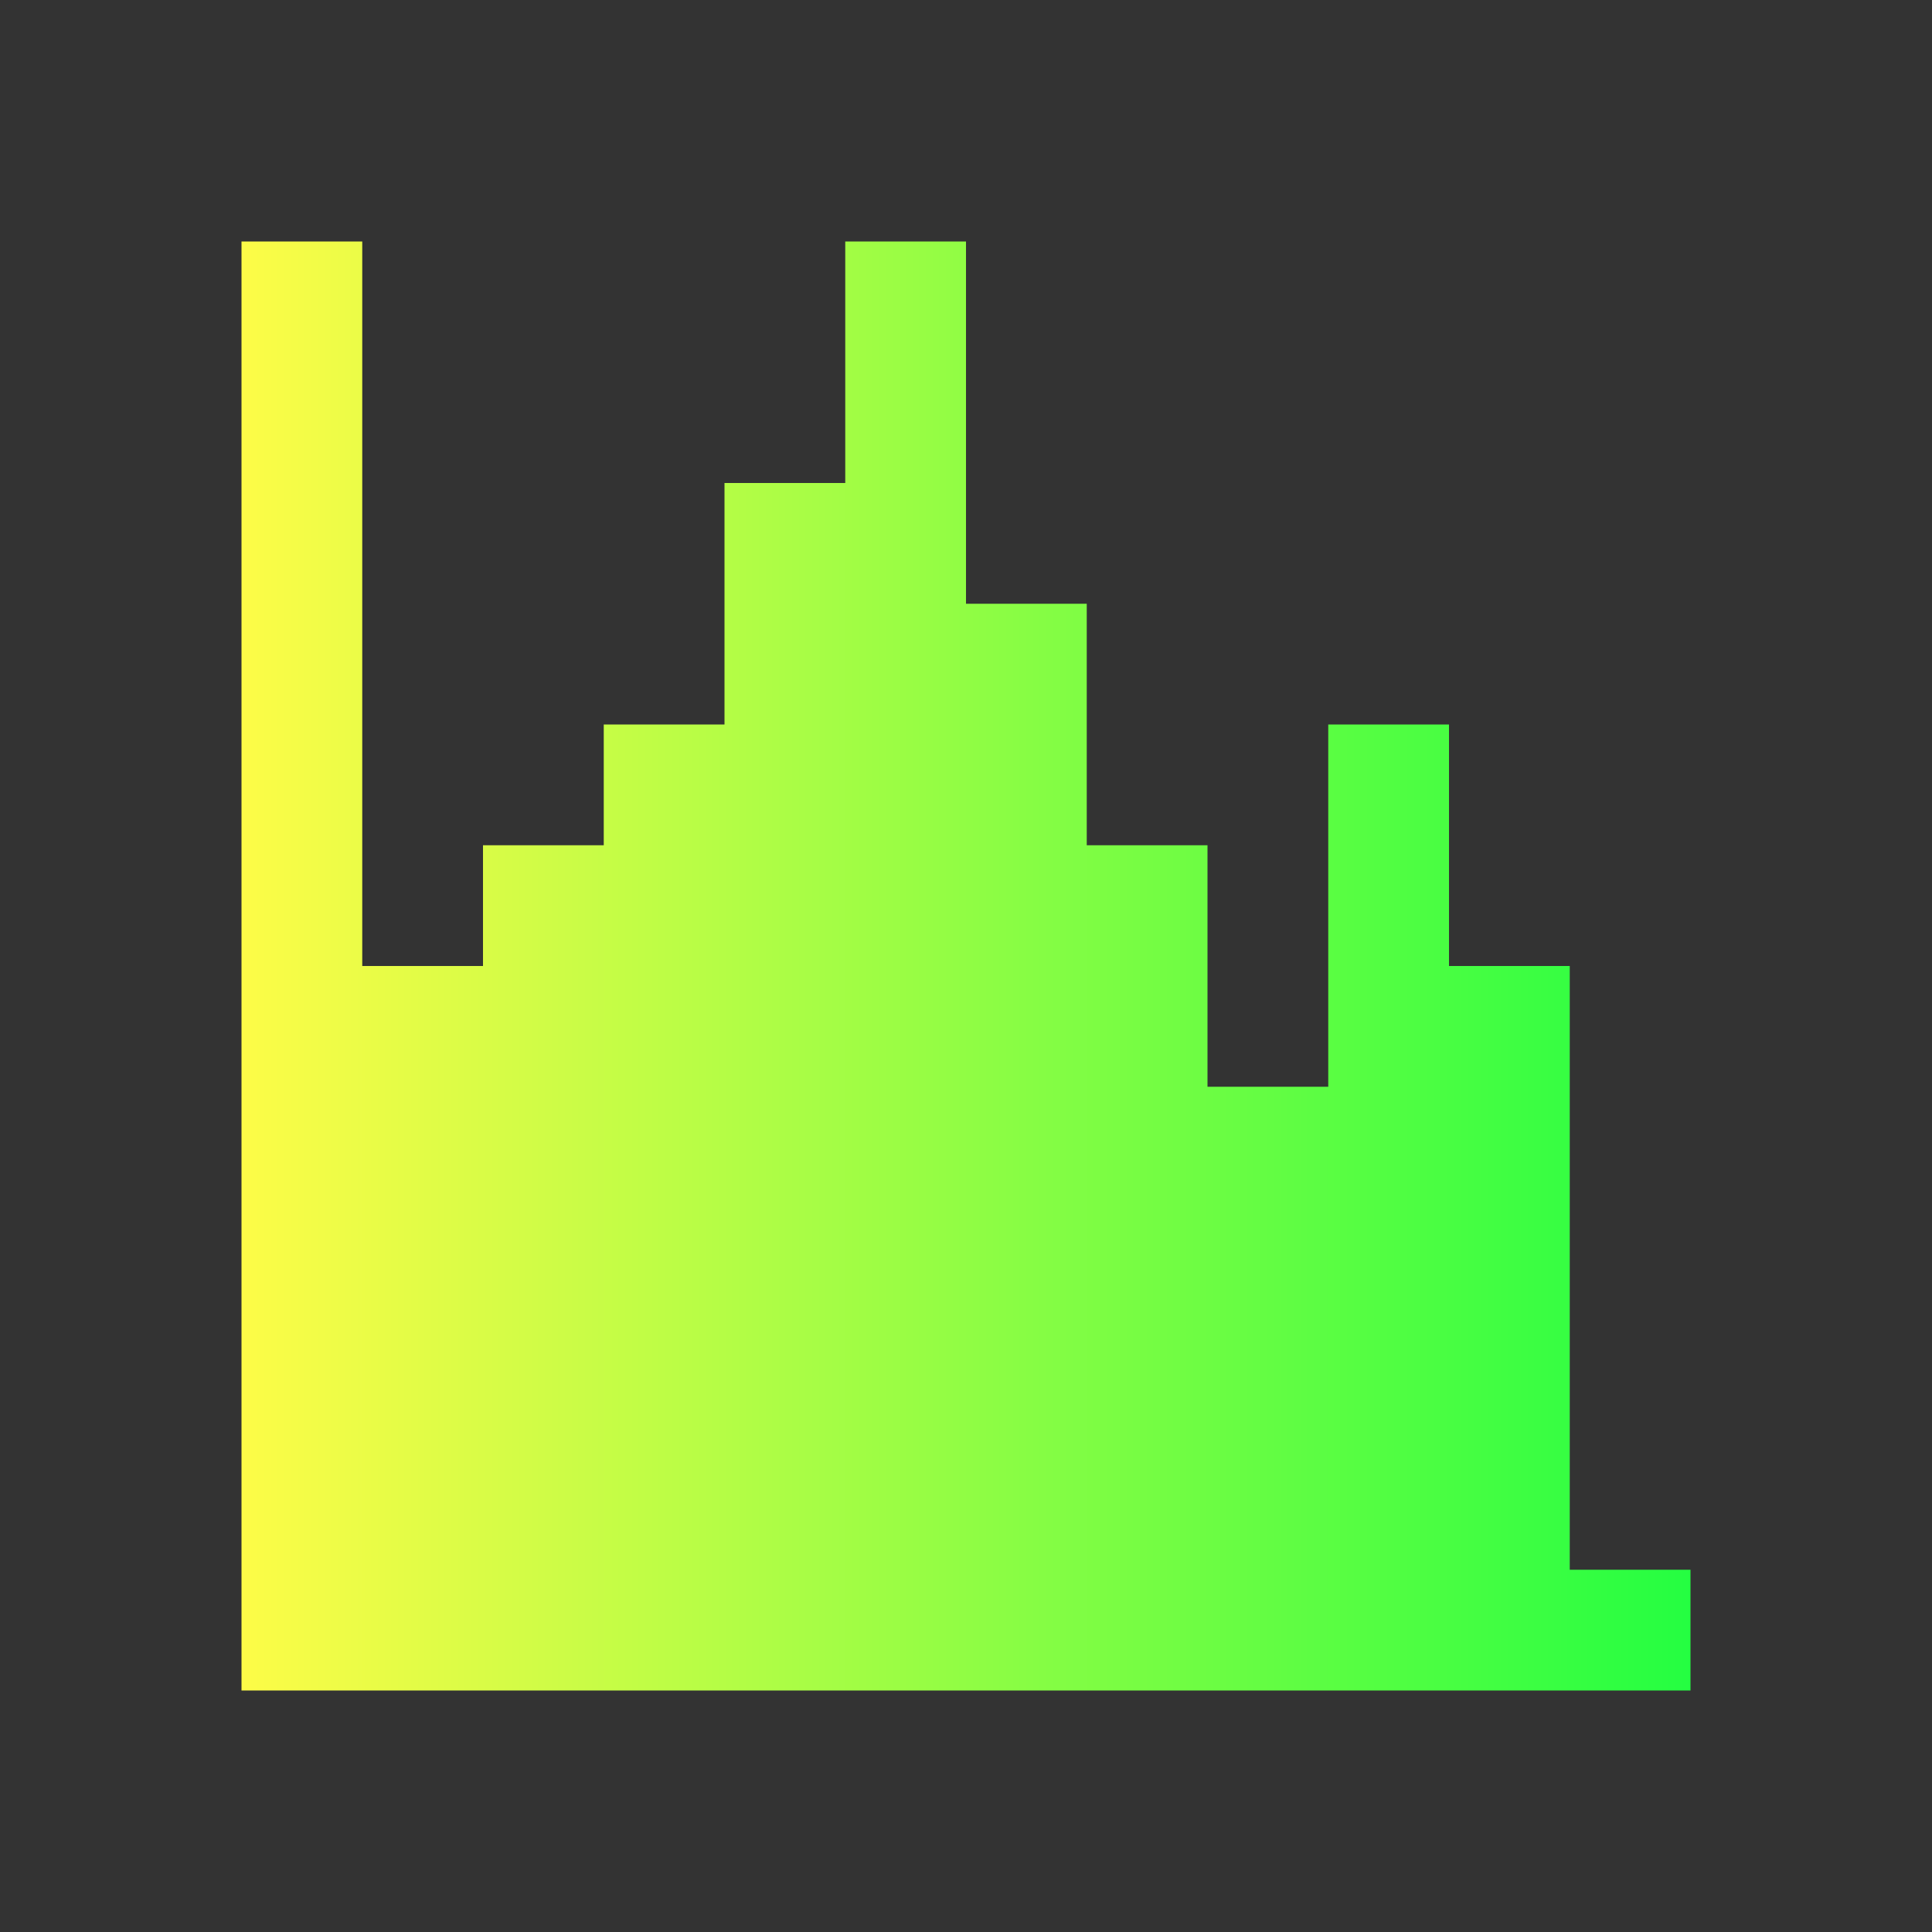 <svg width="16" height="16" viewBox="0 0 16 16" fill="none" xmlns="http://www.w3.org/2000/svg">
<rect x="0" y="0" width="16" height="16" fill="#333333" stroke="none"/>
<path d="M2 2V14H3H14V13H13V11V8H12V6H11V9H10V7H9V5H8V2H7V4H6V6H5V7H4V8H3V2H2Z" fill="url(#paint0_linear_10_11392)"/>
<defs>
<linearGradient id="paint0_linear_10_11392" x1="2" y1="8" x2="14" y2="8" gradientUnits="userSpaceOnUse">
<stop stop-color="#FDFC47"/>
<stop offset="1" stop-color="#24FE41"/>
</linearGradient>
</defs>
</svg>
